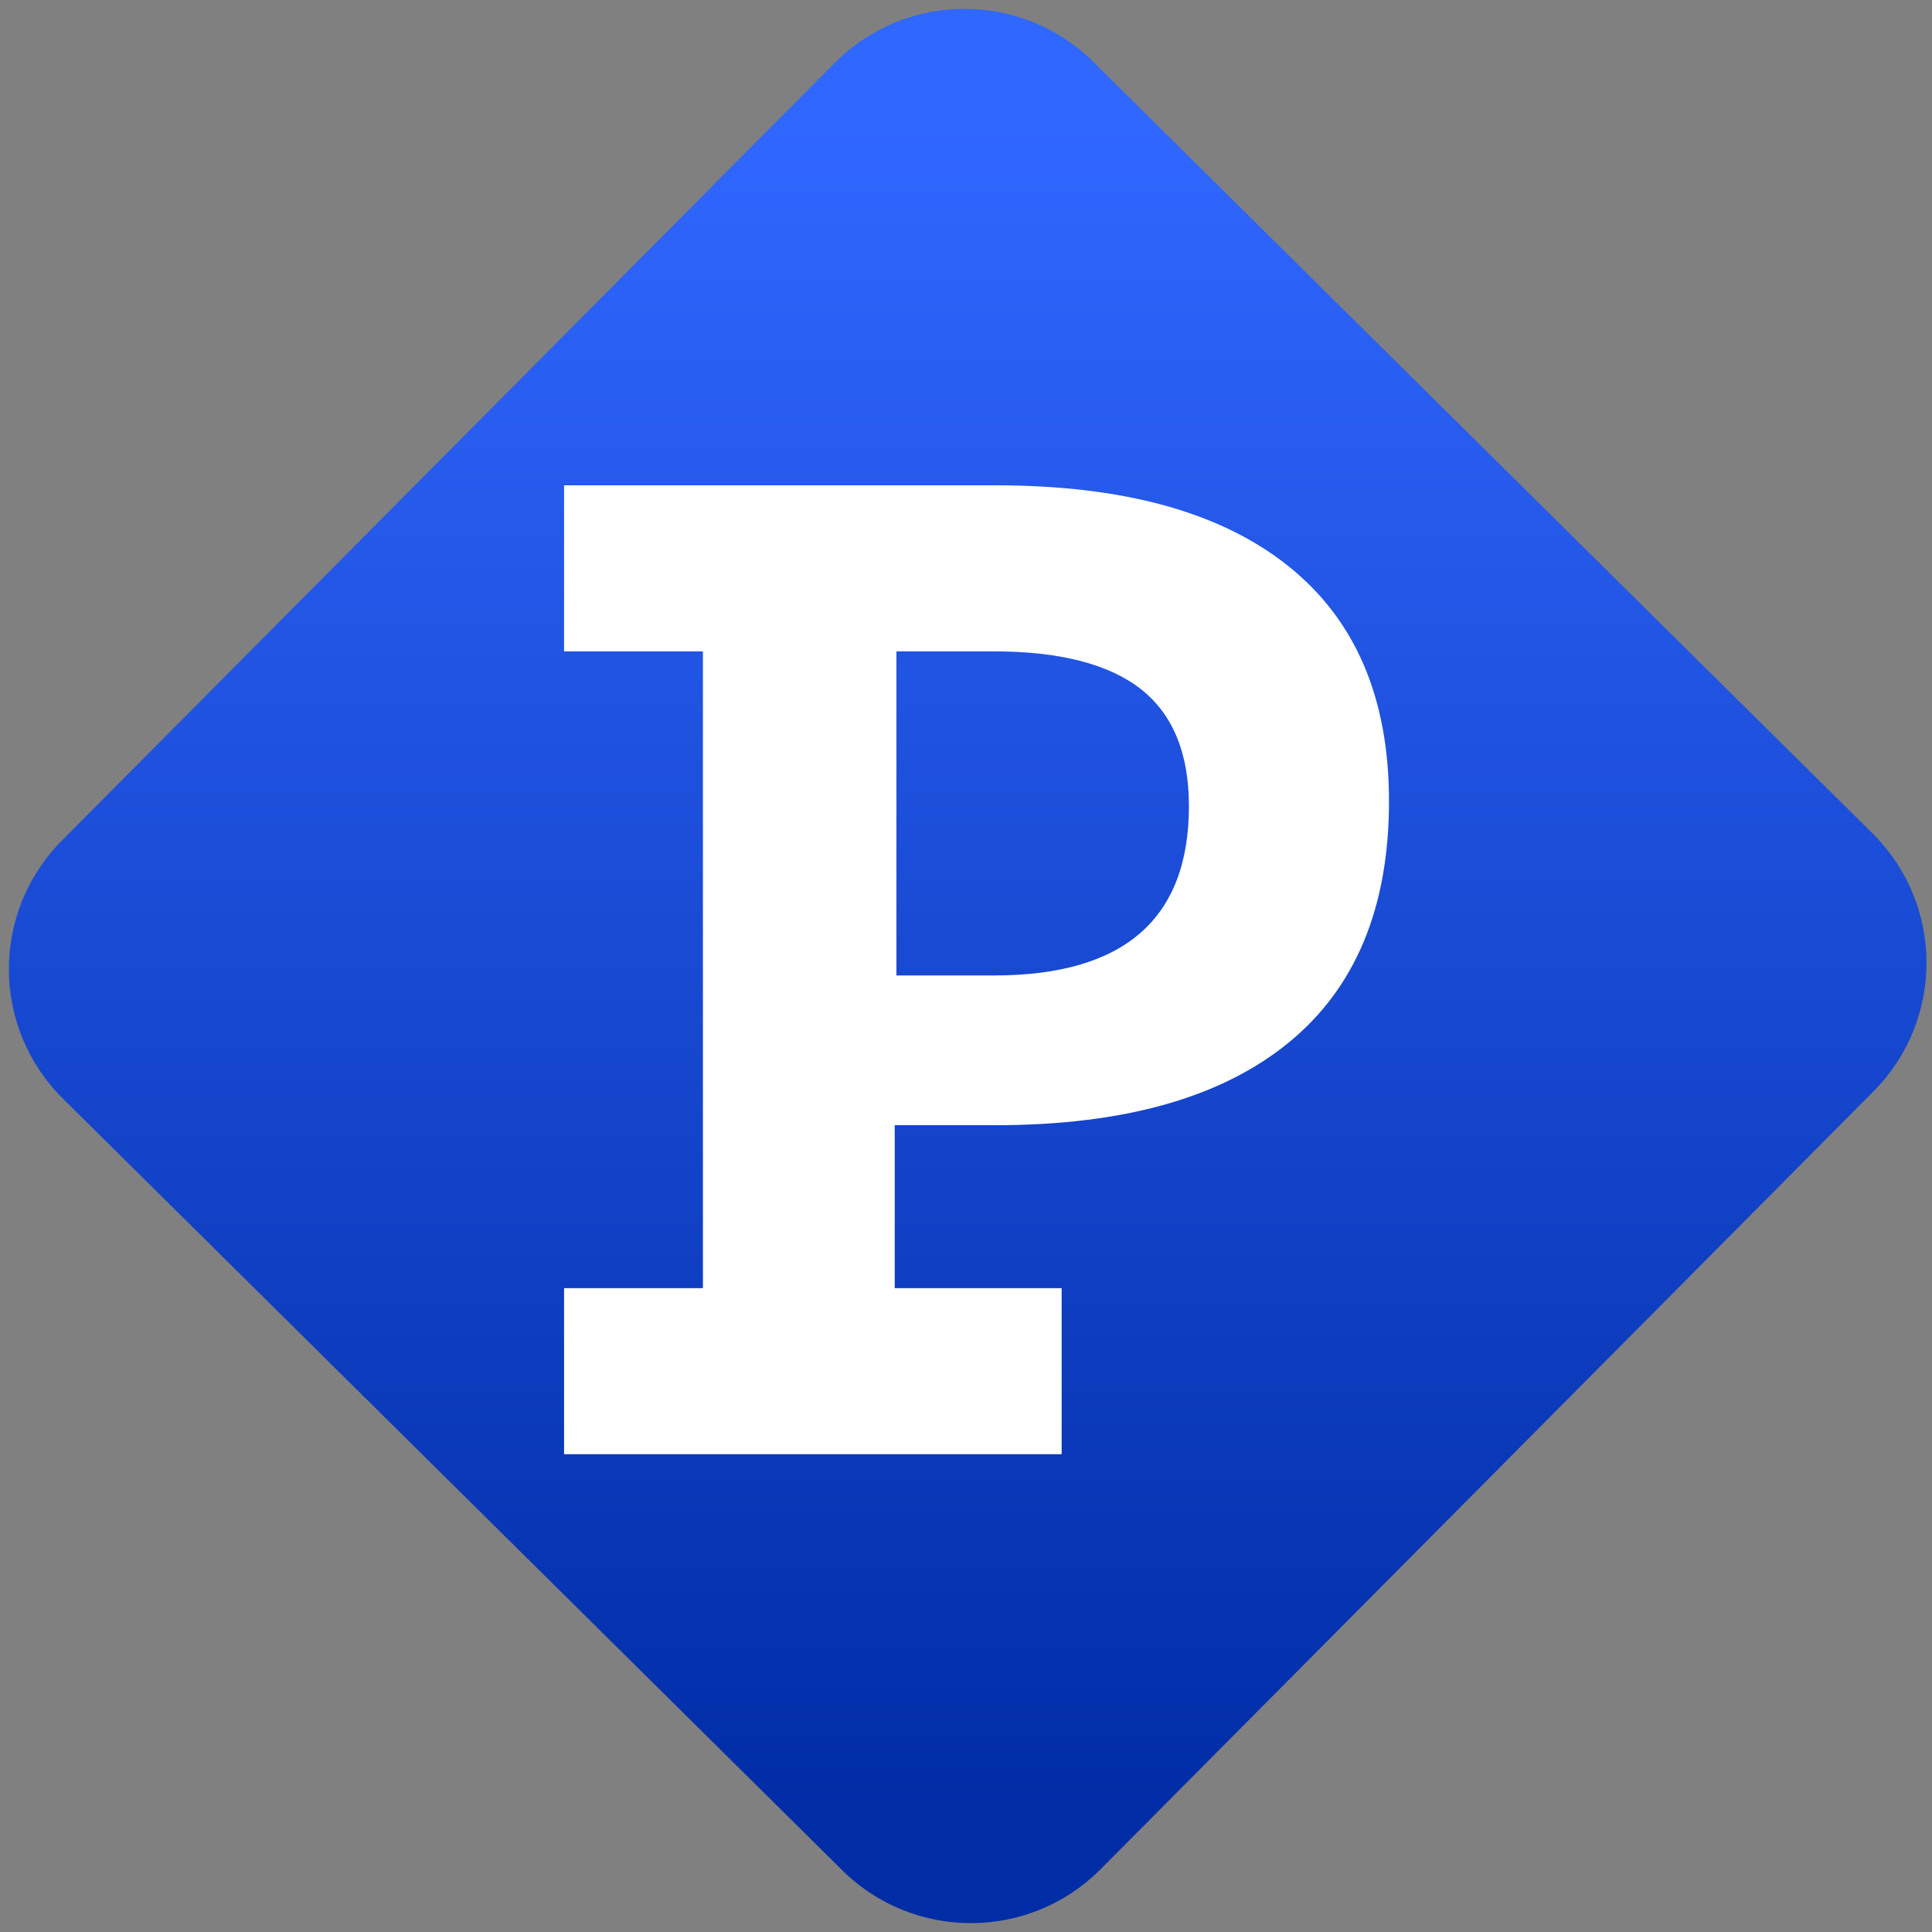 <svg width="64" height="64" viewBox="0 0 64 64" version="1.1"><rect x="0" y="0" width="64" height="64" fill="#808080" stroke="none"/><defs><linearGradient id="linear-pattern-0" gradientUnits="userSpaceOnUse" x1="0" y1="0" x2="0" y2="1" gradientTransform="matrix(60, 0, 0, 56, 0, 4)"><stop offset="0" stop-color="#3067ff" stop-opacity="1"/><stop offset="1" stop-color="#002ca6" stop-opacity="1"/></linearGradient></defs><path fill="url(#linear-pattern-0)" fill-opacity="1" d="M 36.219 2.051 L 62.027 27.605 C 64.402 29.957 64.418 33.785 62.059 36.156 L 36.461 61.918 C 34.105 64.289 30.27 64.305 27.895 61.949 L 2.086 36.395 C -0.289 34.043 -0.305 30.215 2.051 27.844 L 27.652 2.082 C 30.008 -0.289 33.844 -0.305 36.219 2.051 Z M 36.219 2.051 " /><g transform="matrix(1.008,0,0,1.003,16.221,16.077)"><path fill-rule="evenodd" fill="rgb(100%, 100%, 100%)" fill-opacity="1" d="M 16.625 0 C 20.828 0 24.031 0.887 26.242 2.664 C 28.453 4.438 29.555 7.027 29.555 10.43 C 29.555 13.945 28.453 16.609 26.242 18.418 C 24.031 20.227 20.828 21.133 16.625 21.133 L 13.312 21.133 L 13.312 26.516 L 18.797 26.516 L 18.797 32 L 2.445 32 L 2.445 26.516 L 7.008 26.516 L 7.008 5.484 L 2.445 5.484 L 2.445 0 Z M 16.57 16.188 C 20.844 16.188 22.98 14.324 22.98 10.594 C 22.98 8.855 22.457 7.57 21.406 6.734 C 20.355 5.906 18.742 5.484 16.57 5.484 L 13.367 5.484 L 13.367 16.188 Z M 16.57 16.188 "/></g></svg>
